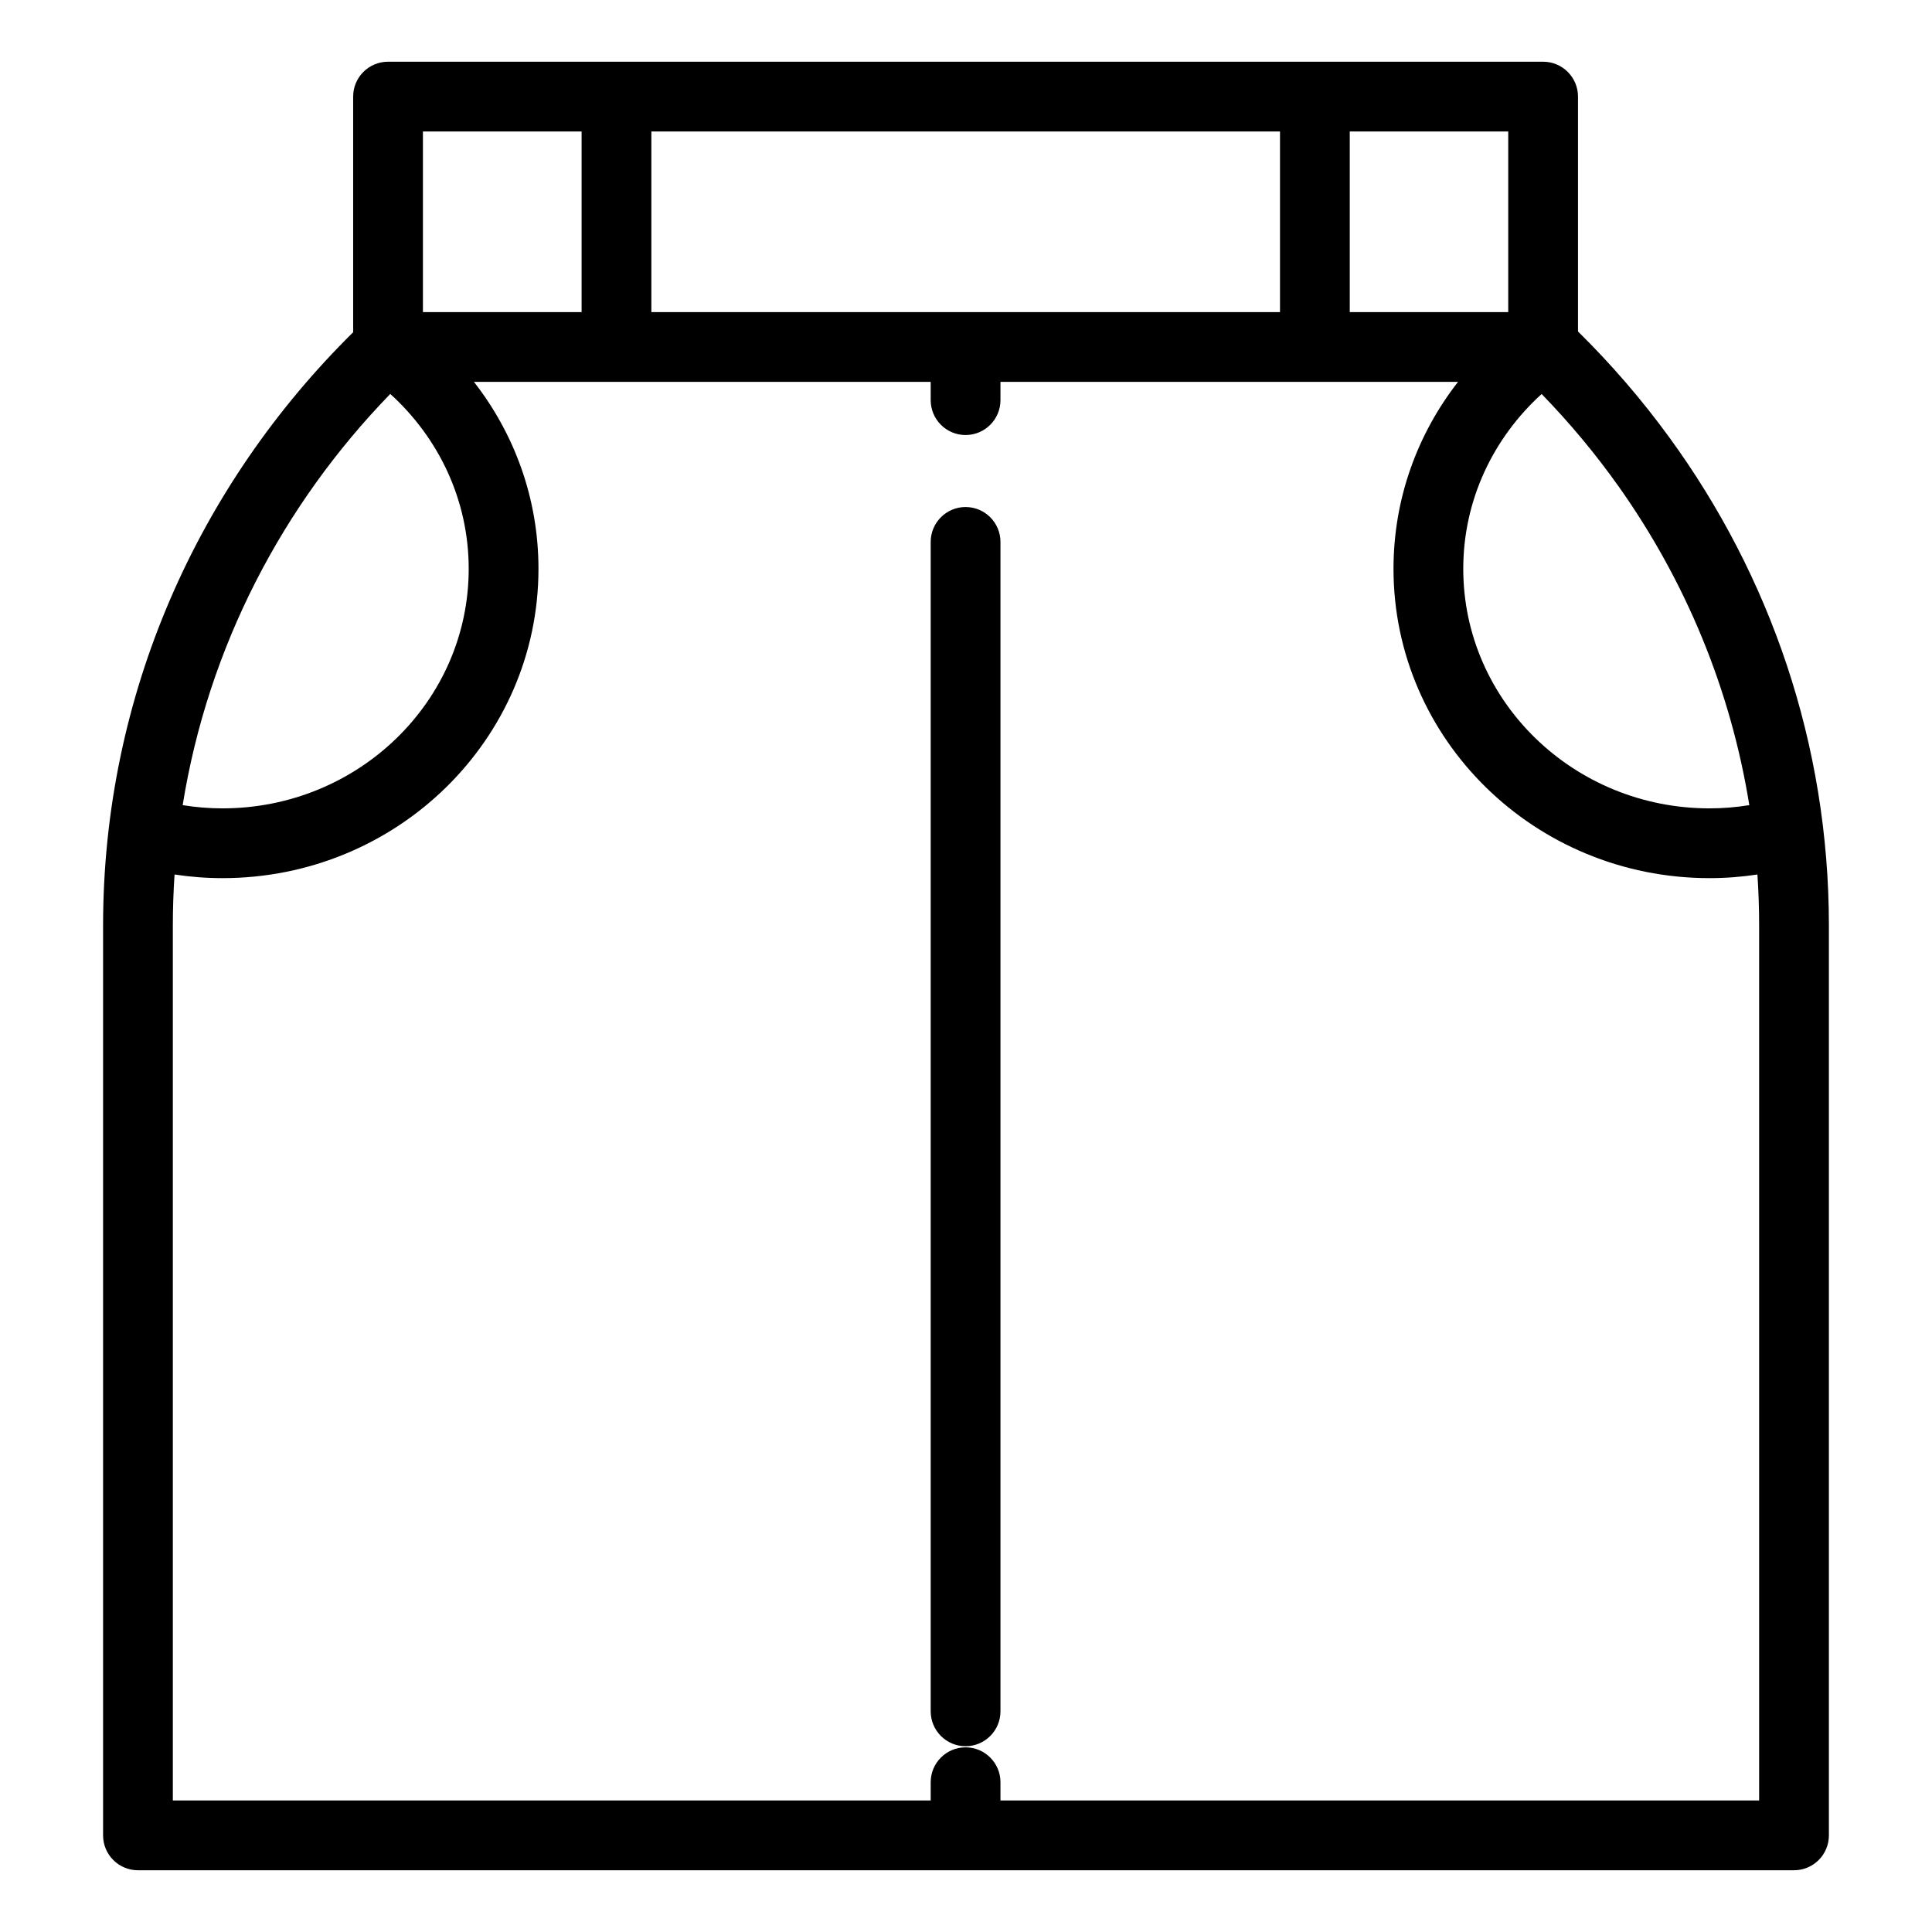 <?xml version="1.0" encoding="UTF-8" standalone="no"?><!DOCTYPE svg PUBLIC "-//W3C//DTD SVG 1.1//EN" "http://www.w3.org/Graphics/SVG/1.1/DTD/svg11.dtd"><svg width="100%" height="100%" viewBox="0 0 13021 13021" version="1.1" xmlns="http://www.w3.org/2000/svg" xmlns:xlink="http://www.w3.org/1999/xlink" xml:space="preserve" xmlns:serif="http://www.serif.com/" style="fill-rule:evenodd;clip-rule:evenodd;stroke-linejoin:round;stroke-miterlimit:2;"><path d="M2380.16,2239.21l0,-1588.17c0,-129.842 105.259,-235.105 235.105,-235.105l7784.79,0c129.842,0 235.104,105.263 235.104,235.105l0,1583.08c225.284,221.7 431.946,461.421 617.446,716.612c675.959,928.2 1073.53,2062.69 1073.53,3288.22l0,6130.83c0,129.845 -105.258,235.104 -235.104,235.104l-11161.2,-0c-129.842,-0 -235.104,-105.258 -235.104,-235.104l-0,-6130.83c-0,-1560.04 644.187,-2972.55 1685.47,-3999.75l0.016,0Zm3892.41,334.596l-3078.23,0c272.691,349.8 434.758,786.038 434.758,1259.69c-0,1149.86 -952.708,2084.84 -2129.7,2084.84c-109.896,0 -217.629,-8.512 -322.938,-24.579c-7.671,114.196 -11.558,229.254 -11.558,345.204l-0,5895.75l5107.67,0l-0.001,-123.175c0.001,-129.758 105.33,-235.104 235.088,-235.104c129.754,0 235.104,105.346 235.104,235.104l0,123.175l5113.17,0l-0,-5895.75c-0,-115.946 -3.888,-231.004 -11.558,-345.204c-105.317,16.067 -213.055,24.579 -322.971,24.579c-1176.95,0 -2129.71,-934.983 -2129.71,-2084.84c0,-473.638 162.055,-909.8 434.813,-1259.69l-3083.75,0l-0,123.054c-0,129.759 -105.35,235.104 -235.104,235.104c-129.759,0 -235.088,-105.345 -235.088,-235.104l0,-123.054l0.017,0Zm-0,1078.47c-0,-129.758 105.329,-235.104 235.087,-235.104c129.754,-0 235.104,105.346 235.104,235.104l0,7881.5c0,129.758 -105.35,235.104 -235.104,235.104c-129.758,0 -235.087,-105.346 -235.087,-235.104l-0,-7881.5Zm-3642.24,-997.221c-726.267,747.933 -1227.74,1705.81 -1399.2,2771.3c87.363,14.2 176.858,21.771 268.263,21.771c914.391,-0 1659.52,-721.3 1659.52,-1614.63c0,-466.009 -204.341,-884.413 -528.579,-1178.44Zm7759.75,0.429c-324.021,294.084 -528.175,712.217 -528.175,1178.01c0,893.333 745.142,1614.63 1659.52,1614.63c91.421,-0 180.916,-7.571 268.296,-21.771c-126.809,-788.237 -434.309,-1517.66 -879.996,-2146.91c-156.85,-221.021 -330.667,-429.575 -519.642,-623.959Zm-6470.29,-1769.34l-1069.43,-0l0,1217.47l1069.43,0l0,-1217.47Zm470.192,-0l0,1217.47l4236.75,0l0,-1217.47l-4236.75,-0Zm4706.92,-0l-0,1217.47l1068.08,0l-0,-1217.47l-1068.08,-0Z"/></svg>